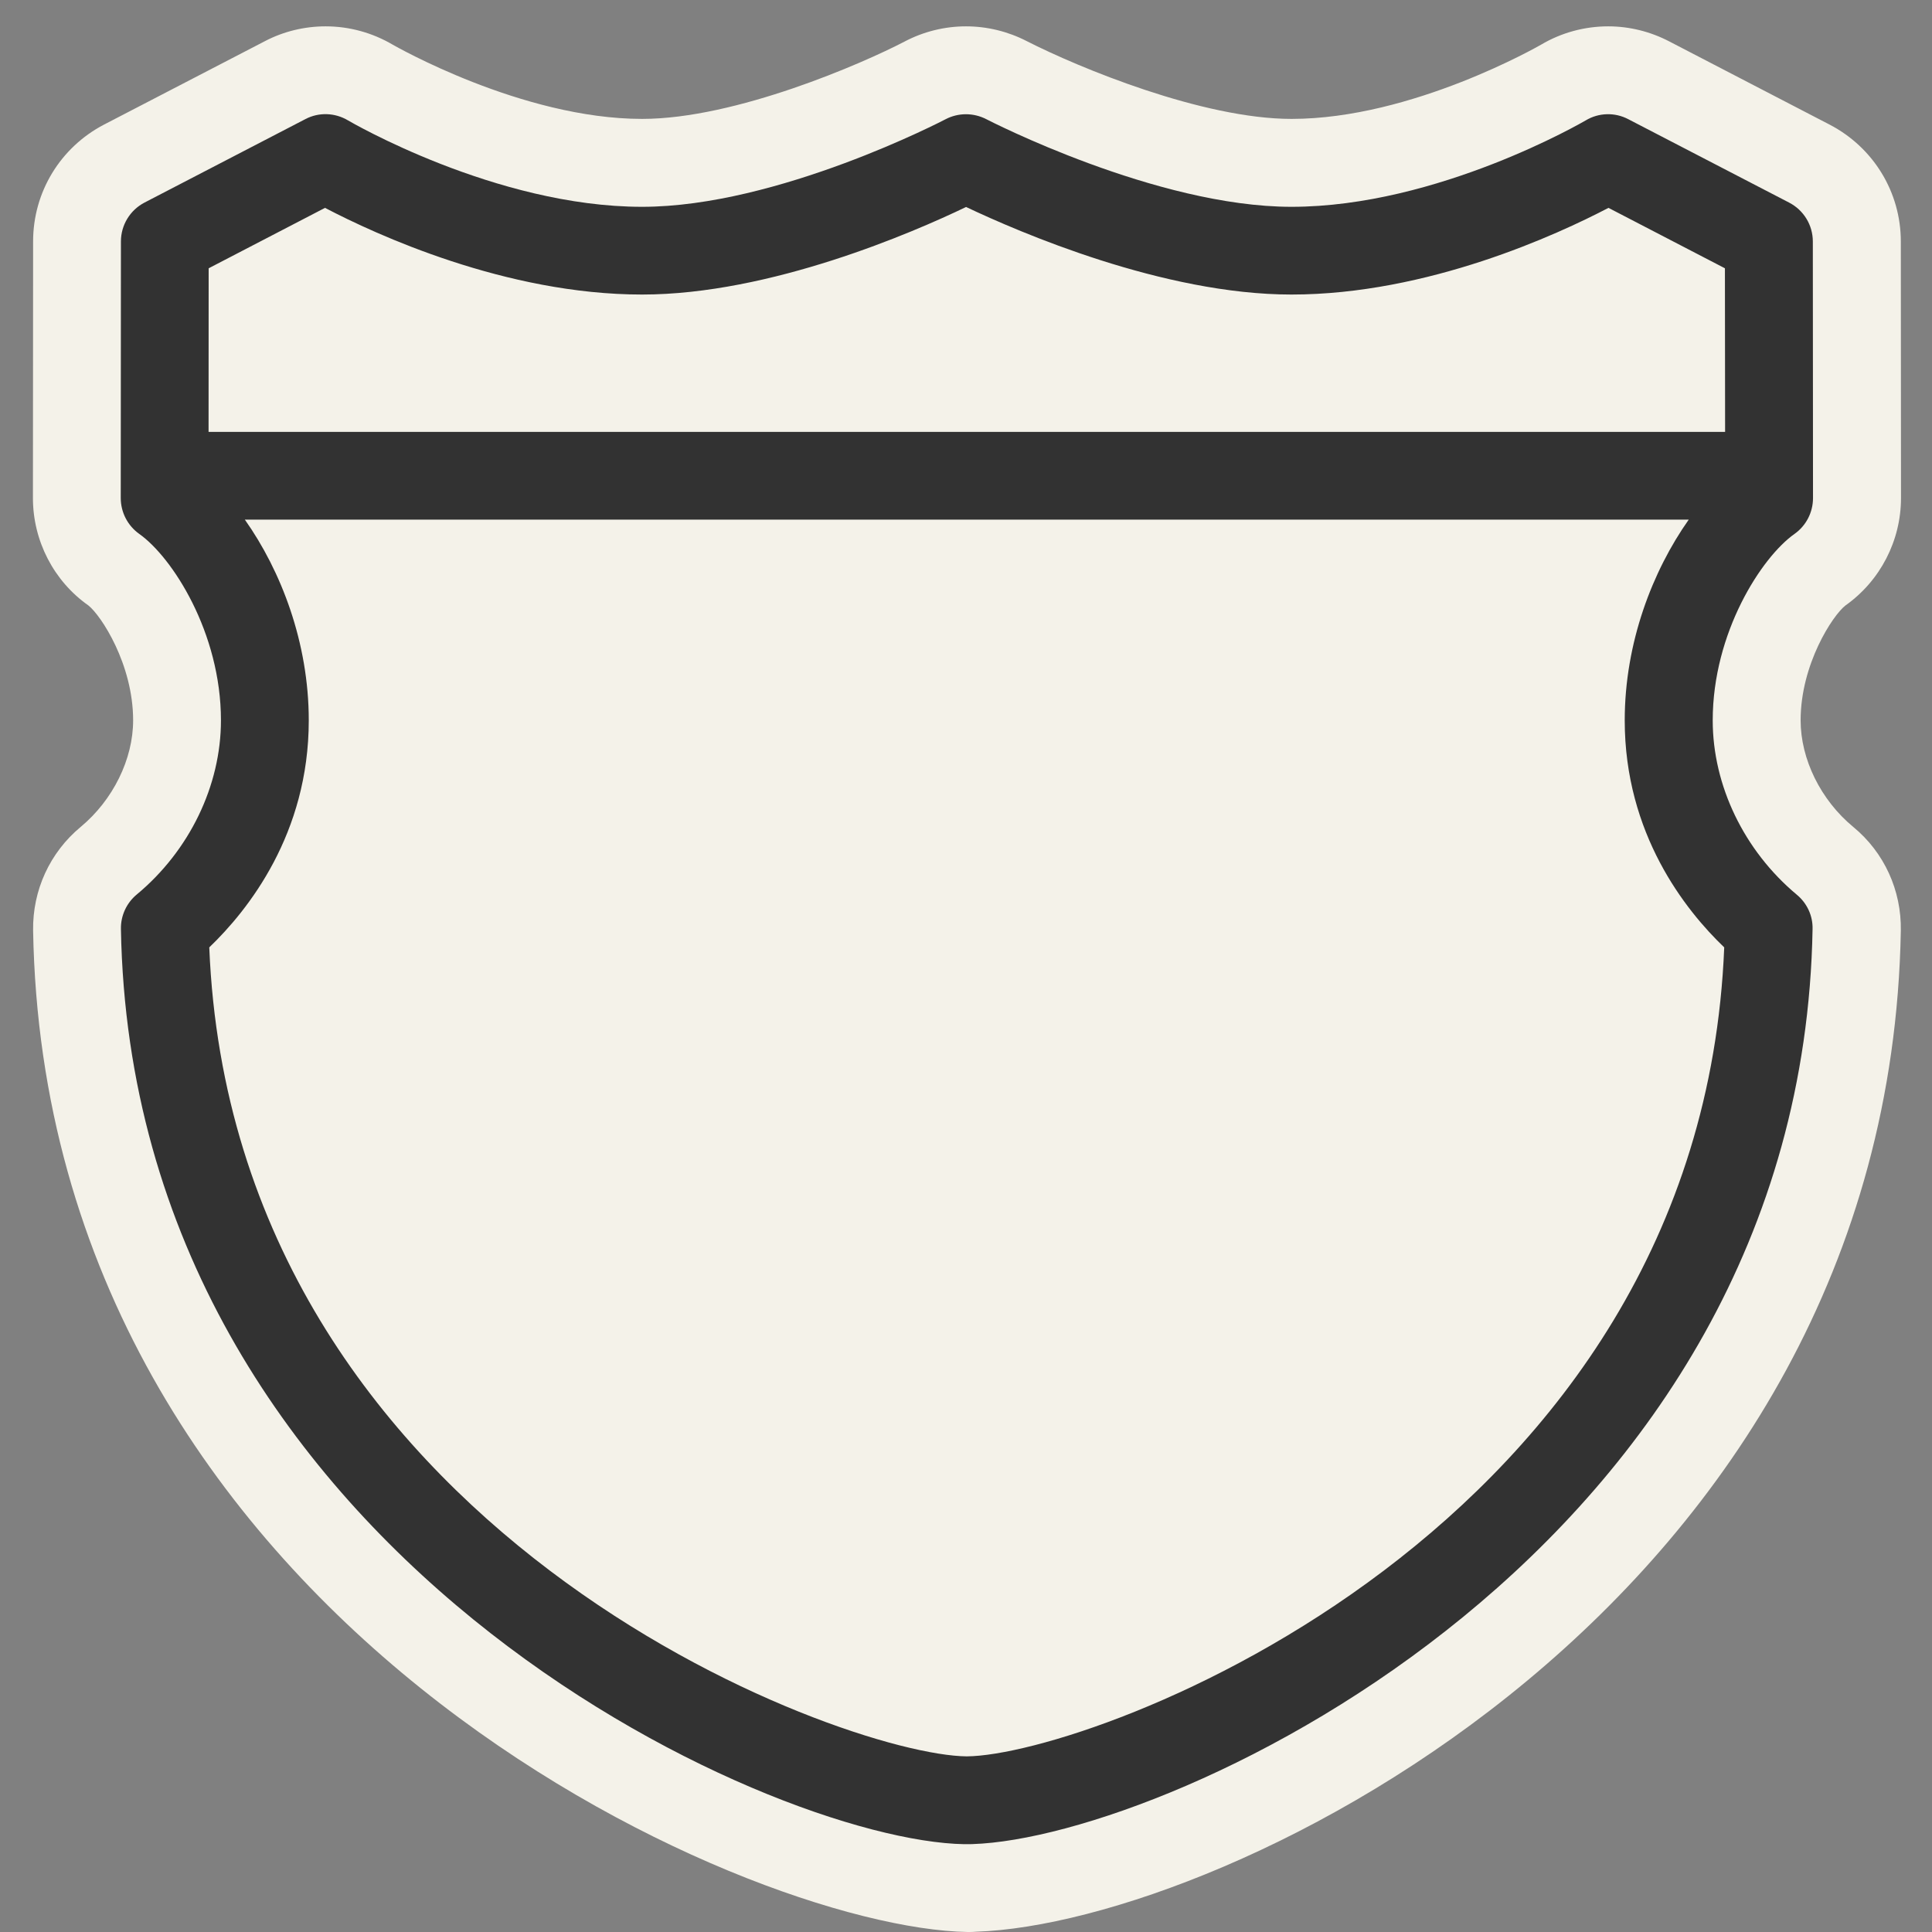 <?xml version="1.0" encoding="UTF-8"?>
<!DOCTYPE svg PUBLIC "-//W3C//DTD SVG 1.1 Tiny//EN" "http://www.w3.org/Graphics/SVG/1.1/DTD/svg11-tiny.dtd">
<svg baseProfile="tiny" height="22px" version="1.1" viewBox="0 0 22 22" width="22px" x="0px" xmlns="http://www.w3.org/2000/svg" xmlns:xlink="http://www.w3.org/1999/xlink" y="0px">
<rect x="0" y="0" width="22" height="22" fill="#808080" stroke="none"/>
<path d="M11.02,22C8.458,21.956,0.516,18.441,0.377,10.597c-0.007-0.459,0.19-0.889,0.542-1.181  C1.287,9.11,1.516,8.645,1.516,8.203c0-0.639-0.365-1.195-0.51-1.309C0.612,6.617,0.375,6.158,0.375,5.671l0.002-2.922  c0-0.562,0.31-1.071,0.809-1.331l1.832-0.95C3.228,0.358,3.467,0.3,3.708,0.3c0.27,0,0.534,0.073,0.766,0.21  c0.01,0.005,1.465,0.844,2.838,0.844c1.068,0,2.52-0.636,2.989-0.881C10.515,0.36,10.757,0.3,11,0.3  c0.239,0,0.478,0.058,0.691,0.168c0.599,0.305,2.004,0.886,3.016,0.886c1.377,0,2.826-0.837,2.841-0.845  C17.777,0.373,18.042,0.3,18.313,0.3c0.242,0,0.481,0.06,0.694,0.171l1.827,0.948c0.5,0.26,0.811,0.77,0.811,1.331l0.002,2.921  c0,0.485-0.236,0.943-0.633,1.224c-0.145,0.113-0.51,0.669-0.51,1.308c0,0.442,0.229,0.908,0.6,1.214  c0.352,0.29,0.549,0.722,0.541,1.181c-0.137,7.66-7.688,11.307-10.535,11.399C11.098,21.999,11.051,22,11.04,22H11.02z" fill="#F4F2E9"/>
<path d="M19.503,8.203c0-1,0.556-1.858,0.931-2.123c0.133-0.094,0.211-0.246,0.211-0.409L20.643,2.75  c0-0.187-0.104-0.357-0.27-0.443l-1.832-0.95c-0.152-0.08-0.337-0.075-0.484,0.014c-0.018,0.01-1.683,0.984-3.351,0.984  c-1.541,0-3.456-0.988-3.475-0.998c-0.146-0.075-0.319-0.075-0.464,0.001c-0.019,0.01-1.909,0.997-3.455,0.997  c-1.668,0-3.332-0.974-3.349-0.984C3.814,1.282,3.63,1.276,3.478,1.356l-1.831,0.95c-0.166,0.086-0.27,0.257-0.27,0.443L1.375,5.671  c0,0.163,0.079,0.315,0.211,0.409c0.375,0.265,0.93,1.123,0.93,2.123c0,0.742-0.358,1.484-0.959,1.983  c-0.117,0.097-0.183,0.242-0.18,0.393C1.502,17.686,8.749,20.961,10.98,21c0.006,0,0.013,0,0.019,0h0.021c0.006,0,0.012,0,0.019,0  l0,0l0,0c0.012,0,0.024,0,0.036-0.001c2.272-0.074,9.44-3.354,9.565-10.419c0.004-0.152-0.063-0.296-0.181-0.393  C19.861,9.687,19.503,8.946,19.503,8.203z M3.701,2.367c0.575,0.301,2.057,0.987,3.611,0.987c1.462,0,3.092-0.71,3.689-0.997  c0.601,0.285,2.244,0.997,3.705,0.997c1.554,0,3.036-0.687,3.61-0.987l1.326,0.688l0.002,1.863H2.375l0.001-1.863L3.701,2.367z   M11.009,20c-1.427-0.012-8.355-2.555-8.626-9.212c0.443-0.425,1.133-1.294,1.133-2.585c0-0.885-0.315-1.702-0.728-2.286H19.23  c-0.412,0.584-0.729,1.401-0.729,2.286c0,1.291,0.689,2.16,1.133,2.585C19.365,17.445,12.438,19.988,11.009,20z" fill="#323232"/>
</svg>
